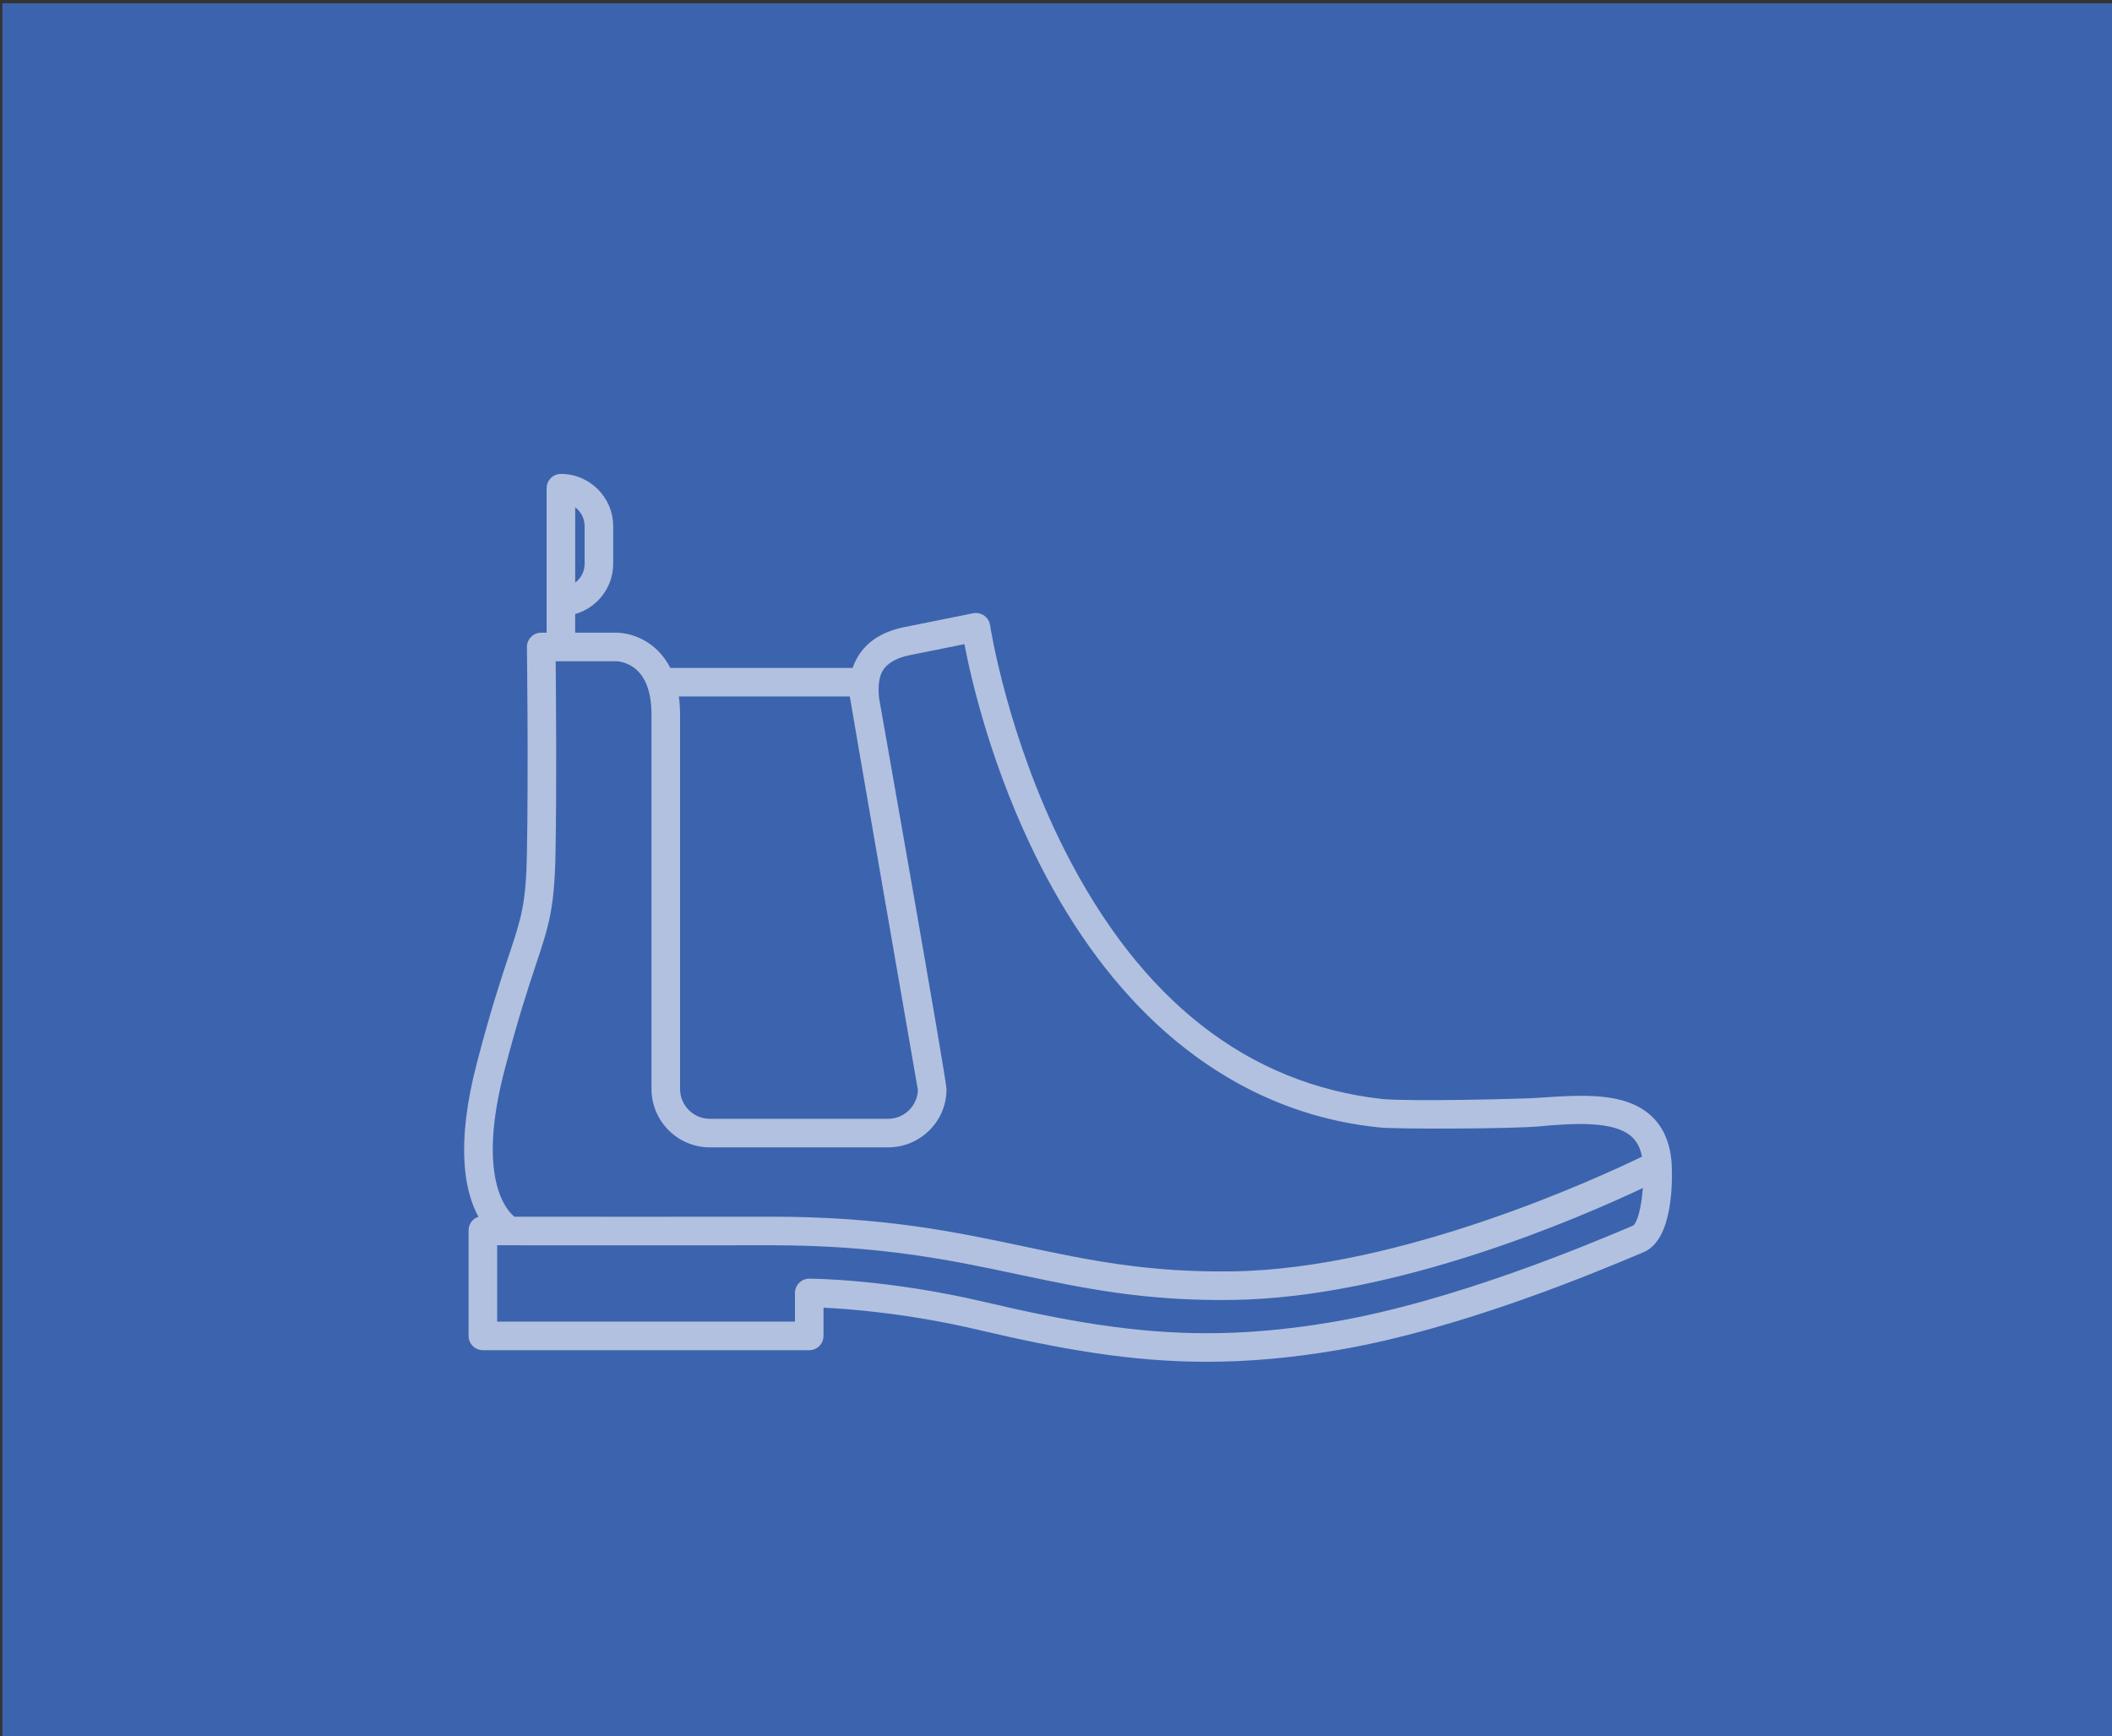 <svg xmlns="http://www.w3.org/2000/svg" xmlns:xlink="http://www.w3.org/1999/xlink" width="372.5" height="306.25" viewBox="0 0 372.5 306.25">
  <rect x="0" y="0" width="372.5" height="306.25" fill="#333333" stroke="none"/>
  <path fill="#3C63AE" d="M.416.578h372.5v306.25H.416z"/>
  <g opacity=".6">
    <defs>
      <path id="a" d="M81.858 83.586h213.47v156.852H81.858z"/>
    </defs>
    <clipPath id="b">
      <use xlink:href="#a" overflow="visible"/>
    </clipPath>
    <path clip-path="url(#b)" fill="#FFF" d="M294.843 205.358l-.003-.02v-.015c-.23-3.756-1.51-6.674-3.8-8.684-4.632-4.06-12.103-3.538-20.01-2.99-2.26.16-22.17.675-27.266.19-23.745-2.666-42.575-17.416-55.96-43.842-10.14-20.013-13.152-39.537-13.182-39.73-.104-.687-.482-1.296-1.048-1.692-.566-.396-1.268-.544-1.946-.406-.005 0-1.963.4-12.115 2.437-3.828.768-6.59 2.517-8.203 5.196-.4.665-.698 1.343-.923 2.01h-32.16c-.582-1.15-1.307-2.166-2.183-3.036-3.11-3.104-6.823-3.183-7.24-3.183h-7.357v-3.29c3.863-1.1 6.703-4.653 6.703-8.863v-6.63c0-5.087-4.136-9.223-9.222-9.223-1.39 0-2.52 1.13-2.52 2.52v25.487h-.953c-.672 0-1.32.27-1.792.748-.475.48-.736 1.128-.726 1.804.002.213.272 21.543 0 36.347-.167 8.95-.987 11.417-3.182 18.01-1.35 4.052-3.197 9.6-5.637 18.938-3.84 14.69-2.13 22.806.268 27.175-.372.12-.716.316-1 .598-.474.473-.74 1.113-.74 1.785v18.63c0 1.392 1.13 2.52 2.52 2.52h57.56c1.393 0 2.52-1.128 2.52-2.52v-4.98c4.58.218 14.933 1.003 27.212 3.89 14.46 3.395 26.867 5.654 40.412 5.654 7.38 0 14.953-.68 23.154-2.08 21.895-3.736 45.98-13.92 53.89-17.266 5.143-2.176 5.075-12.404 4.93-15.488zM101.448 89.476c1.01.766 1.663 1.972 1.663 3.332v6.632c0 1.36-.653 2.566-1.662 3.332V89.476zm48.438 33.375c.086.815 12.008 69.417 12.008 69.417-.103 2.813-2.426 5.068-5.264 5.068h-31.42c-2.903 0-5.266-2.363-5.266-5.266v-66c0-1.135-.074-2.206-.214-3.22h30.156zm-60.89 65.865c2.4-9.18 4.215-14.637 5.543-18.623 2.236-6.72 3.257-9.787 3.437-19.508.22-11.837.09-27.808.03-33.95h10.805c.02 0 2.03.066 3.676 1.71 1.604 1.6 2.418 4.2 2.418 7.725v66c0 5.68 4.625 10.304 10.305 10.304h31.42c5.686 0 10.358-4.623 10.307-10.305-.015-1.737-11.835-68.66-11.858-68.743-.008-.026-.5-3.083.568-4.953.814-1.427 2.493-2.353 4.86-2.827 4.82-.967 7.795-1.565 9.59-1.927 1.17 6.102 4.774 21.956 13.15 38.536 6.19 12.252 13.714 22.317 22.354 29.913 10.896 9.575 23.568 15.366 37.71 16.794 3.335.334 23.645.236 28.07-.184 6.517-.623 13.28-.928 16.337 1.752.954.834 1.577 2.016 1.888 3.578-7.72 3.742-42.49 19.783-72.115 20.23-15.06.232-25.578-2-36.743-4.363-12.244-2.594-24.907-5.28-44.85-5.28-14.174 0-35.254.036-45.18 0-1.458-1.18-6.657-7.005-1.723-25.882zm198.96 27.49c-7.78 3.288-31.46 13.3-52.778 16.94-7.915 1.352-15.214 2.006-22.306 2.006-13.062 0-25.14-2.206-39.257-5.522-17.16-4.03-30.33-4.1-30.882-4.1h-.004c-.668 0-1.308.266-1.78.738-.476.47-.74 1.113-.74 1.783v5.058H87.687v-13.47c7.877.028 32.363 0 48.21 0 19.418 0 31.818 2.628 43.806 5.167 11.445 2.424 22.234 4.707 37.865 4.475 28.86-.436 61.313-14.592 72.187-19.742-.257 3.537-1.036 6.343-1.8 6.666zm0 0"/>
  </g>
</svg>
